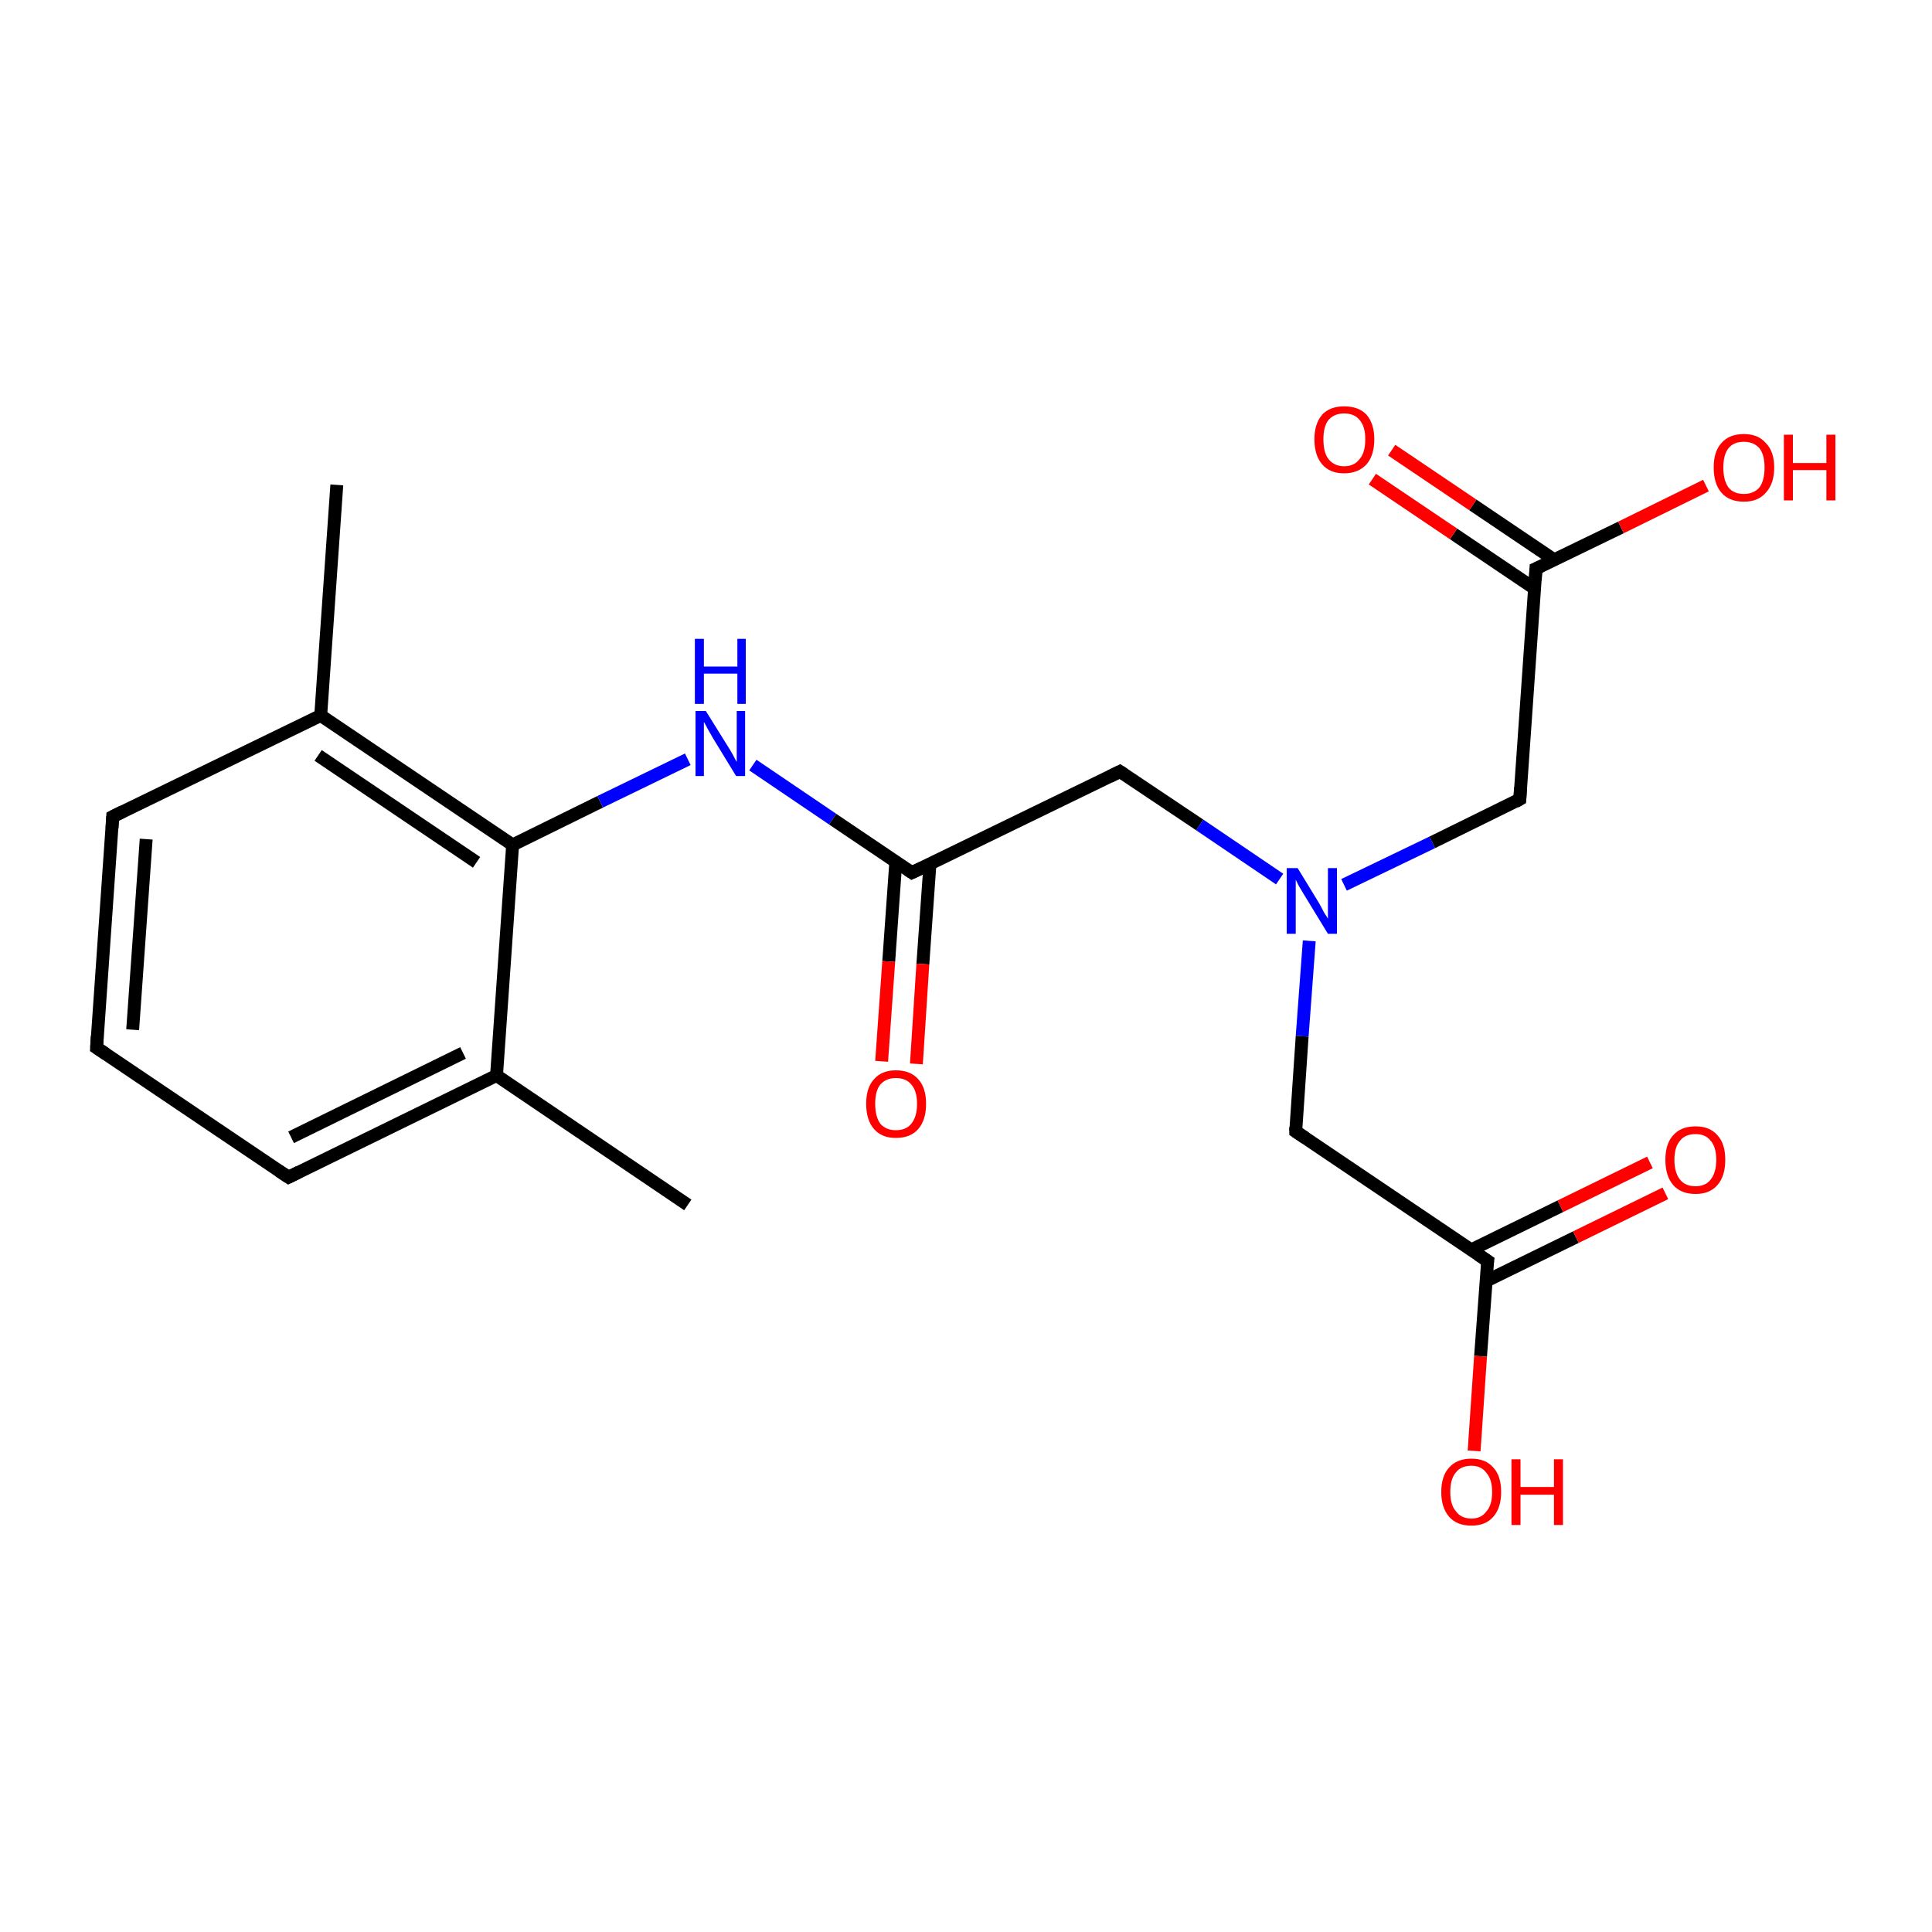 <?xml version='1.0' encoding='iso-8859-1'?>
<svg version='1.1' baseProfile='full'
              xmlns='http://www.w3.org/2000/svg'
                      xmlns:rdkit='http://www.rdkit.org/xml'
                      xmlns:xlink='http://www.w3.org/1999/xlink'
                  xml:space='preserve'
width='300px' height='300px' viewBox='0 0 300 300'>
<!-- END OF HEADER -->
<rect style='opacity:1.0;fill:#FFFFFF;stroke:none' width='300.0' height='300.0' x='0.0' y='0.0'> </rect>
<path class='bond-0 atom-0 atom-1' d='M 106.8,187.1 L 77.1,167.0' style='fill:none;fill-rule:evenodd;stroke:#000000;stroke-width:2.0px;stroke-linecap:butt;stroke-linejoin:miter;stroke-opacity:1' />
<path class='bond-1 atom-1 atom-2' d='M 77.1,167.0 L 44.8,182.8' style='fill:none;fill-rule:evenodd;stroke:#000000;stroke-width:2.0px;stroke-linecap:butt;stroke-linejoin:miter;stroke-opacity:1' />
<path class='bond-1 atom-1 atom-2' d='M 71.9,163.5 L 45.2,176.6' style='fill:none;fill-rule:evenodd;stroke:#000000;stroke-width:2.0px;stroke-linecap:butt;stroke-linejoin:miter;stroke-opacity:1' />
<path class='bond-2 atom-2 atom-3' d='M 44.8,182.8 L 15.0,162.7' style='fill:none;fill-rule:evenodd;stroke:#000000;stroke-width:2.0px;stroke-linecap:butt;stroke-linejoin:miter;stroke-opacity:1' />
<path class='bond-3 atom-3 atom-4' d='M 15.0,162.7 L 17.5,126.8' style='fill:none;fill-rule:evenodd;stroke:#000000;stroke-width:2.0px;stroke-linecap:butt;stroke-linejoin:miter;stroke-opacity:1' />
<path class='bond-3 atom-3 atom-4' d='M 20.6,159.9 L 22.7,130.3' style='fill:none;fill-rule:evenodd;stroke:#000000;stroke-width:2.0px;stroke-linecap:butt;stroke-linejoin:miter;stroke-opacity:1' />
<path class='bond-4 atom-4 atom-5' d='M 17.5,126.8 L 49.8,111.1' style='fill:none;fill-rule:evenodd;stroke:#000000;stroke-width:2.0px;stroke-linecap:butt;stroke-linejoin:miter;stroke-opacity:1' />
<path class='bond-5 atom-5 atom-6' d='M 49.8,111.1 L 52.3,75.3' style='fill:none;fill-rule:evenodd;stroke:#000000;stroke-width:2.0px;stroke-linecap:butt;stroke-linejoin:miter;stroke-opacity:1' />
<path class='bond-6 atom-5 atom-7' d='M 49.8,111.1 L 79.6,131.2' style='fill:none;fill-rule:evenodd;stroke:#000000;stroke-width:2.0px;stroke-linecap:butt;stroke-linejoin:miter;stroke-opacity:1' />
<path class='bond-6 atom-5 atom-7' d='M 49.4,117.3 L 74.0,133.9' style='fill:none;fill-rule:evenodd;stroke:#000000;stroke-width:2.0px;stroke-linecap:butt;stroke-linejoin:miter;stroke-opacity:1' />
<path class='bond-7 atom-7 atom-8' d='M 79.6,131.2 L 93.2,124.5' style='fill:none;fill-rule:evenodd;stroke:#000000;stroke-width:2.0px;stroke-linecap:butt;stroke-linejoin:miter;stroke-opacity:1' />
<path class='bond-7 atom-7 atom-8' d='M 93.2,124.5 L 106.8,117.9' style='fill:none;fill-rule:evenodd;stroke:#0000FF;stroke-width:2.0px;stroke-linecap:butt;stroke-linejoin:miter;stroke-opacity:1' />
<path class='bond-8 atom-8 atom-9' d='M 116.9,118.8 L 129.3,127.2' style='fill:none;fill-rule:evenodd;stroke:#0000FF;stroke-width:2.0px;stroke-linecap:butt;stroke-linejoin:miter;stroke-opacity:1' />
<path class='bond-8 atom-8 atom-9' d='M 129.3,127.2 L 141.6,135.5' style='fill:none;fill-rule:evenodd;stroke:#000000;stroke-width:2.0px;stroke-linecap:butt;stroke-linejoin:miter;stroke-opacity:1' />
<path class='bond-9 atom-9 atom-10' d='M 139.1,133.8 L 138.0,149.3' style='fill:none;fill-rule:evenodd;stroke:#000000;stroke-width:2.0px;stroke-linecap:butt;stroke-linejoin:miter;stroke-opacity:1' />
<path class='bond-9 atom-9 atom-10' d='M 138.0,149.3 L 136.9,164.8' style='fill:none;fill-rule:evenodd;stroke:#FF0000;stroke-width:2.0px;stroke-linecap:butt;stroke-linejoin:miter;stroke-opacity:1' />
<path class='bond-9 atom-9 atom-10' d='M 144.4,134.2 L 143.3,149.7' style='fill:none;fill-rule:evenodd;stroke:#000000;stroke-width:2.0px;stroke-linecap:butt;stroke-linejoin:miter;stroke-opacity:1' />
<path class='bond-9 atom-9 atom-10' d='M 143.3,149.7 L 142.3,165.2' style='fill:none;fill-rule:evenodd;stroke:#FF0000;stroke-width:2.0px;stroke-linecap:butt;stroke-linejoin:miter;stroke-opacity:1' />
<path class='bond-10 atom-9 atom-11' d='M 141.6,135.5 L 173.9,119.8' style='fill:none;fill-rule:evenodd;stroke:#000000;stroke-width:2.0px;stroke-linecap:butt;stroke-linejoin:miter;stroke-opacity:1' />
<path class='bond-11 atom-11 atom-12' d='M 173.9,119.8 L 186.3,128.1' style='fill:none;fill-rule:evenodd;stroke:#000000;stroke-width:2.0px;stroke-linecap:butt;stroke-linejoin:miter;stroke-opacity:1' />
<path class='bond-11 atom-11 atom-12' d='M 186.3,128.1 L 198.7,136.5' style='fill:none;fill-rule:evenodd;stroke:#0000FF;stroke-width:2.0px;stroke-linecap:butt;stroke-linejoin:miter;stroke-opacity:1' />
<path class='bond-12 atom-12 atom-13' d='M 208.7,137.4 L 222.4,130.8' style='fill:none;fill-rule:evenodd;stroke:#0000FF;stroke-width:2.0px;stroke-linecap:butt;stroke-linejoin:miter;stroke-opacity:1' />
<path class='bond-12 atom-12 atom-13' d='M 222.4,130.8 L 236.0,124.1' style='fill:none;fill-rule:evenodd;stroke:#000000;stroke-width:2.0px;stroke-linecap:butt;stroke-linejoin:miter;stroke-opacity:1' />
<path class='bond-13 atom-13 atom-14' d='M 236.0,124.1 L 238.5,88.3' style='fill:none;fill-rule:evenodd;stroke:#000000;stroke-width:2.0px;stroke-linecap:butt;stroke-linejoin:miter;stroke-opacity:1' />
<path class='bond-14 atom-14 atom-15' d='M 241.3,86.9 L 228.7,78.4' style='fill:none;fill-rule:evenodd;stroke:#000000;stroke-width:2.0px;stroke-linecap:butt;stroke-linejoin:miter;stroke-opacity:1' />
<path class='bond-14 atom-14 atom-15' d='M 228.7,78.4 L 216.1,69.9' style='fill:none;fill-rule:evenodd;stroke:#FF0000;stroke-width:2.0px;stroke-linecap:butt;stroke-linejoin:miter;stroke-opacity:1' />
<path class='bond-14 atom-14 atom-15' d='M 238.3,91.4 L 225.7,82.9' style='fill:none;fill-rule:evenodd;stroke:#000000;stroke-width:2.0px;stroke-linecap:butt;stroke-linejoin:miter;stroke-opacity:1' />
<path class='bond-14 atom-14 atom-15' d='M 225.7,82.9 L 213.1,74.4' style='fill:none;fill-rule:evenodd;stroke:#FF0000;stroke-width:2.0px;stroke-linecap:butt;stroke-linejoin:miter;stroke-opacity:1' />
<path class='bond-15 atom-14 atom-16' d='M 238.5,88.3 L 251.7,81.9' style='fill:none;fill-rule:evenodd;stroke:#000000;stroke-width:2.0px;stroke-linecap:butt;stroke-linejoin:miter;stroke-opacity:1' />
<path class='bond-15 atom-14 atom-16' d='M 251.7,81.9 L 264.9,75.4' style='fill:none;fill-rule:evenodd;stroke:#FF0000;stroke-width:2.0px;stroke-linecap:butt;stroke-linejoin:miter;stroke-opacity:1' />
<path class='bond-16 atom-12 atom-17' d='M 203.3,146.1 L 202.2,160.9' style='fill:none;fill-rule:evenodd;stroke:#0000FF;stroke-width:2.0px;stroke-linecap:butt;stroke-linejoin:miter;stroke-opacity:1' />
<path class='bond-16 atom-12 atom-17' d='M 202.2,160.9 L 201.2,175.7' style='fill:none;fill-rule:evenodd;stroke:#000000;stroke-width:2.0px;stroke-linecap:butt;stroke-linejoin:miter;stroke-opacity:1' />
<path class='bond-17 atom-17 atom-18' d='M 201.2,175.7 L 231.0,195.8' style='fill:none;fill-rule:evenodd;stroke:#000000;stroke-width:2.0px;stroke-linecap:butt;stroke-linejoin:miter;stroke-opacity:1' />
<path class='bond-18 atom-18 atom-19' d='M 230.8,198.9 L 244.7,192.1' style='fill:none;fill-rule:evenodd;stroke:#000000;stroke-width:2.0px;stroke-linecap:butt;stroke-linejoin:miter;stroke-opacity:1' />
<path class='bond-18 atom-18 atom-19' d='M 244.7,192.1 L 258.6,185.3' style='fill:none;fill-rule:evenodd;stroke:#FF0000;stroke-width:2.0px;stroke-linecap:butt;stroke-linejoin:miter;stroke-opacity:1' />
<path class='bond-18 atom-18 atom-19' d='M 228.4,194.1 L 242.3,187.3' style='fill:none;fill-rule:evenodd;stroke:#000000;stroke-width:2.0px;stroke-linecap:butt;stroke-linejoin:miter;stroke-opacity:1' />
<path class='bond-18 atom-18 atom-19' d='M 242.3,187.3 L 256.2,180.5' style='fill:none;fill-rule:evenodd;stroke:#FF0000;stroke-width:2.0px;stroke-linecap:butt;stroke-linejoin:miter;stroke-opacity:1' />
<path class='bond-19 atom-18 atom-20' d='M 231.0,195.8 L 229.9,210.6' style='fill:none;fill-rule:evenodd;stroke:#000000;stroke-width:2.0px;stroke-linecap:butt;stroke-linejoin:miter;stroke-opacity:1' />
<path class='bond-19 atom-18 atom-20' d='M 229.9,210.6 L 228.9,225.3' style='fill:none;fill-rule:evenodd;stroke:#FF0000;stroke-width:2.0px;stroke-linecap:butt;stroke-linejoin:miter;stroke-opacity:1' />
<path class='bond-20 atom-7 atom-1' d='M 79.6,131.2 L 77.1,167.0' style='fill:none;fill-rule:evenodd;stroke:#000000;stroke-width:2.0px;stroke-linecap:butt;stroke-linejoin:miter;stroke-opacity:1' />
<path d='M 46.4,182.0 L 44.8,182.8 L 43.3,181.8' style='fill:none;stroke:#000000;stroke-width:2.0px;stroke-linecap:butt;stroke-linejoin:miter;stroke-miterlimit:10;stroke-opacity:1;' />
<path d='M 16.5,163.7 L 15.0,162.7 L 15.1,160.9' style='fill:none;stroke:#000000;stroke-width:2.0px;stroke-linecap:butt;stroke-linejoin:miter;stroke-miterlimit:10;stroke-opacity:1;' />
<path d='M 17.4,128.6 L 17.5,126.8 L 19.1,126.0' style='fill:none;stroke:#000000;stroke-width:2.0px;stroke-linecap:butt;stroke-linejoin:miter;stroke-miterlimit:10;stroke-opacity:1;' />
<path d='M 141.0,135.1 L 141.6,135.5 L 143.3,134.7' style='fill:none;stroke:#000000;stroke-width:2.0px;stroke-linecap:butt;stroke-linejoin:miter;stroke-miterlimit:10;stroke-opacity:1;' />
<path d='M 172.3,120.6 L 173.9,119.8 L 174.5,120.2' style='fill:none;stroke:#000000;stroke-width:2.0px;stroke-linecap:butt;stroke-linejoin:miter;stroke-miterlimit:10;stroke-opacity:1;' />
<path d='M 235.3,124.5 L 236.0,124.1 L 236.1,122.3' style='fill:none;stroke:#000000;stroke-width:2.0px;stroke-linecap:butt;stroke-linejoin:miter;stroke-miterlimit:10;stroke-opacity:1;' />
<path d='M 238.4,90.1 L 238.5,88.3 L 239.2,88.0' style='fill:none;stroke:#000000;stroke-width:2.0px;stroke-linecap:butt;stroke-linejoin:miter;stroke-miterlimit:10;stroke-opacity:1;' />
<path d='M 201.2,175.0 L 201.2,175.7 L 202.7,176.7' style='fill:none;stroke:#000000;stroke-width:2.0px;stroke-linecap:butt;stroke-linejoin:miter;stroke-miterlimit:10;stroke-opacity:1;' />
<path d='M 229.5,194.8 L 231.0,195.8 L 230.9,196.5' style='fill:none;stroke:#000000;stroke-width:2.0px;stroke-linecap:butt;stroke-linejoin:miter;stroke-miterlimit:10;stroke-opacity:1;' />
<path class='atom-8' d='M 109.6 110.4
L 112.9 115.7
Q 113.3 116.3, 113.8 117.2
Q 114.3 118.2, 114.4 118.3
L 114.4 110.4
L 115.7 110.4
L 115.7 120.5
L 114.3 120.5
L 110.7 114.6
Q 110.3 113.9, 109.9 113.2
Q 109.5 112.4, 109.3 112.1
L 109.3 120.5
L 108.0 120.5
L 108.0 110.4
L 109.6 110.4
' fill='#0000FF'/>
<path class='atom-8' d='M 107.9 99.2
L 109.3 99.2
L 109.3 103.5
L 114.5 103.5
L 114.5 99.2
L 115.8 99.2
L 115.8 109.3
L 114.5 109.3
L 114.5 104.6
L 109.3 104.6
L 109.3 109.3
L 107.9 109.3
L 107.9 99.2
' fill='#0000FF'/>
<path class='atom-10' d='M 134.5 171.4
Q 134.5 168.9, 135.7 167.6
Q 136.9 166.2, 139.1 166.2
Q 141.4 166.2, 142.6 167.6
Q 143.8 168.9, 143.8 171.4
Q 143.8 173.9, 142.6 175.3
Q 141.4 176.7, 139.1 176.7
Q 136.9 176.7, 135.7 175.3
Q 134.5 173.9, 134.5 171.4
M 139.1 175.5
Q 140.7 175.5, 141.5 174.5
Q 142.4 173.4, 142.4 171.4
Q 142.4 169.4, 141.5 168.4
Q 140.7 167.4, 139.1 167.4
Q 137.6 167.4, 136.7 168.4
Q 135.9 169.4, 135.9 171.4
Q 135.9 173.4, 136.7 174.5
Q 137.6 175.5, 139.1 175.5
' fill='#FF0000'/>
<path class='atom-12' d='M 201.5 134.8
L 204.8 140.2
Q 205.1 140.7, 205.6 141.7
Q 206.2 142.6, 206.2 142.7
L 206.2 134.8
L 207.6 134.8
L 207.6 145.0
L 206.2 145.0
L 202.6 139.1
Q 202.2 138.4, 201.7 137.6
Q 201.3 136.8, 201.2 136.6
L 201.2 145.0
L 199.8 145.0
L 199.8 134.8
L 201.5 134.8
' fill='#0000FF'/>
<path class='atom-15' d='M 204.1 68.2
Q 204.1 65.8, 205.3 64.4
Q 206.5 63.1, 208.7 63.1
Q 211.0 63.1, 212.2 64.4
Q 213.4 65.8, 213.4 68.2
Q 213.4 70.7, 212.2 72.1
Q 210.9 73.5, 208.7 73.5
Q 206.5 73.5, 205.3 72.1
Q 204.1 70.7, 204.1 68.2
M 208.7 72.4
Q 210.3 72.4, 211.1 71.3
Q 212.0 70.3, 212.0 68.2
Q 212.0 66.2, 211.1 65.2
Q 210.3 64.2, 208.7 64.2
Q 207.2 64.2, 206.3 65.2
Q 205.5 66.2, 205.5 68.2
Q 205.5 70.3, 206.3 71.3
Q 207.2 72.4, 208.7 72.4
' fill='#FF0000'/>
<path class='atom-16' d='M 266.1 72.6
Q 266.1 70.1, 267.3 68.8
Q 268.5 67.4, 270.8 67.4
Q 273.0 67.4, 274.2 68.8
Q 275.5 70.1, 275.5 72.6
Q 275.5 75.1, 274.2 76.5
Q 273.0 77.9, 270.8 77.9
Q 268.5 77.9, 267.3 76.5
Q 266.1 75.1, 266.1 72.6
M 270.8 76.7
Q 272.3 76.7, 273.2 75.7
Q 274.0 74.6, 274.0 72.6
Q 274.0 70.6, 273.2 69.6
Q 272.3 68.6, 270.8 68.6
Q 269.2 68.6, 268.4 69.6
Q 267.6 70.6, 267.6 72.6
Q 267.6 74.6, 268.4 75.7
Q 269.2 76.7, 270.8 76.7
' fill='#FF0000'/>
<path class='atom-16' d='M 277.0 67.5
L 278.4 67.5
L 278.4 71.9
L 283.6 71.9
L 283.6 67.5
L 285.0 67.5
L 285.0 77.7
L 283.6 77.7
L 283.6 73.0
L 278.4 73.0
L 278.4 77.7
L 277.0 77.7
L 277.0 67.5
' fill='#FF0000'/>
<path class='atom-19' d='M 258.6 180.1
Q 258.6 177.6, 259.8 176.3
Q 261.0 174.9, 263.3 174.9
Q 265.5 174.9, 266.7 176.3
Q 267.9 177.6, 267.9 180.1
Q 267.9 182.6, 266.7 184.0
Q 265.5 185.4, 263.3 185.4
Q 261.0 185.4, 259.8 184.0
Q 258.6 182.6, 258.6 180.1
M 263.3 184.2
Q 264.8 184.2, 265.6 183.2
Q 266.5 182.1, 266.5 180.1
Q 266.5 178.1, 265.6 177.1
Q 264.8 176.1, 263.3 176.1
Q 261.7 176.1, 260.9 177.1
Q 260.0 178.1, 260.0 180.1
Q 260.0 182.1, 260.9 183.2
Q 261.7 184.2, 263.3 184.2
' fill='#FF0000'/>
<path class='atom-20' d='M 223.8 231.7
Q 223.8 229.2, 225.0 227.9
Q 226.2 226.5, 228.5 226.5
Q 230.7 226.5, 231.9 227.9
Q 233.1 229.2, 233.1 231.7
Q 233.1 234.1, 231.9 235.5
Q 230.7 236.9, 228.5 236.9
Q 226.2 236.9, 225.0 235.5
Q 223.8 234.1, 223.8 231.7
M 228.5 235.8
Q 230.0 235.8, 230.8 234.7
Q 231.7 233.7, 231.7 231.7
Q 231.7 229.7, 230.8 228.7
Q 230.0 227.6, 228.5 227.6
Q 226.9 227.6, 226.1 228.6
Q 225.2 229.6, 225.2 231.7
Q 225.2 233.7, 226.1 234.7
Q 226.9 235.8, 228.5 235.8
' fill='#FF0000'/>
<path class='atom-20' d='M 234.7 226.6
L 236.1 226.6
L 236.1 230.9
L 241.3 230.9
L 241.3 226.6
L 242.7 226.6
L 242.7 236.8
L 241.3 236.8
L 241.3 232.1
L 236.1 232.1
L 236.1 236.8
L 234.7 236.8
L 234.7 226.6
' fill='#FF0000'/>
</svg>

